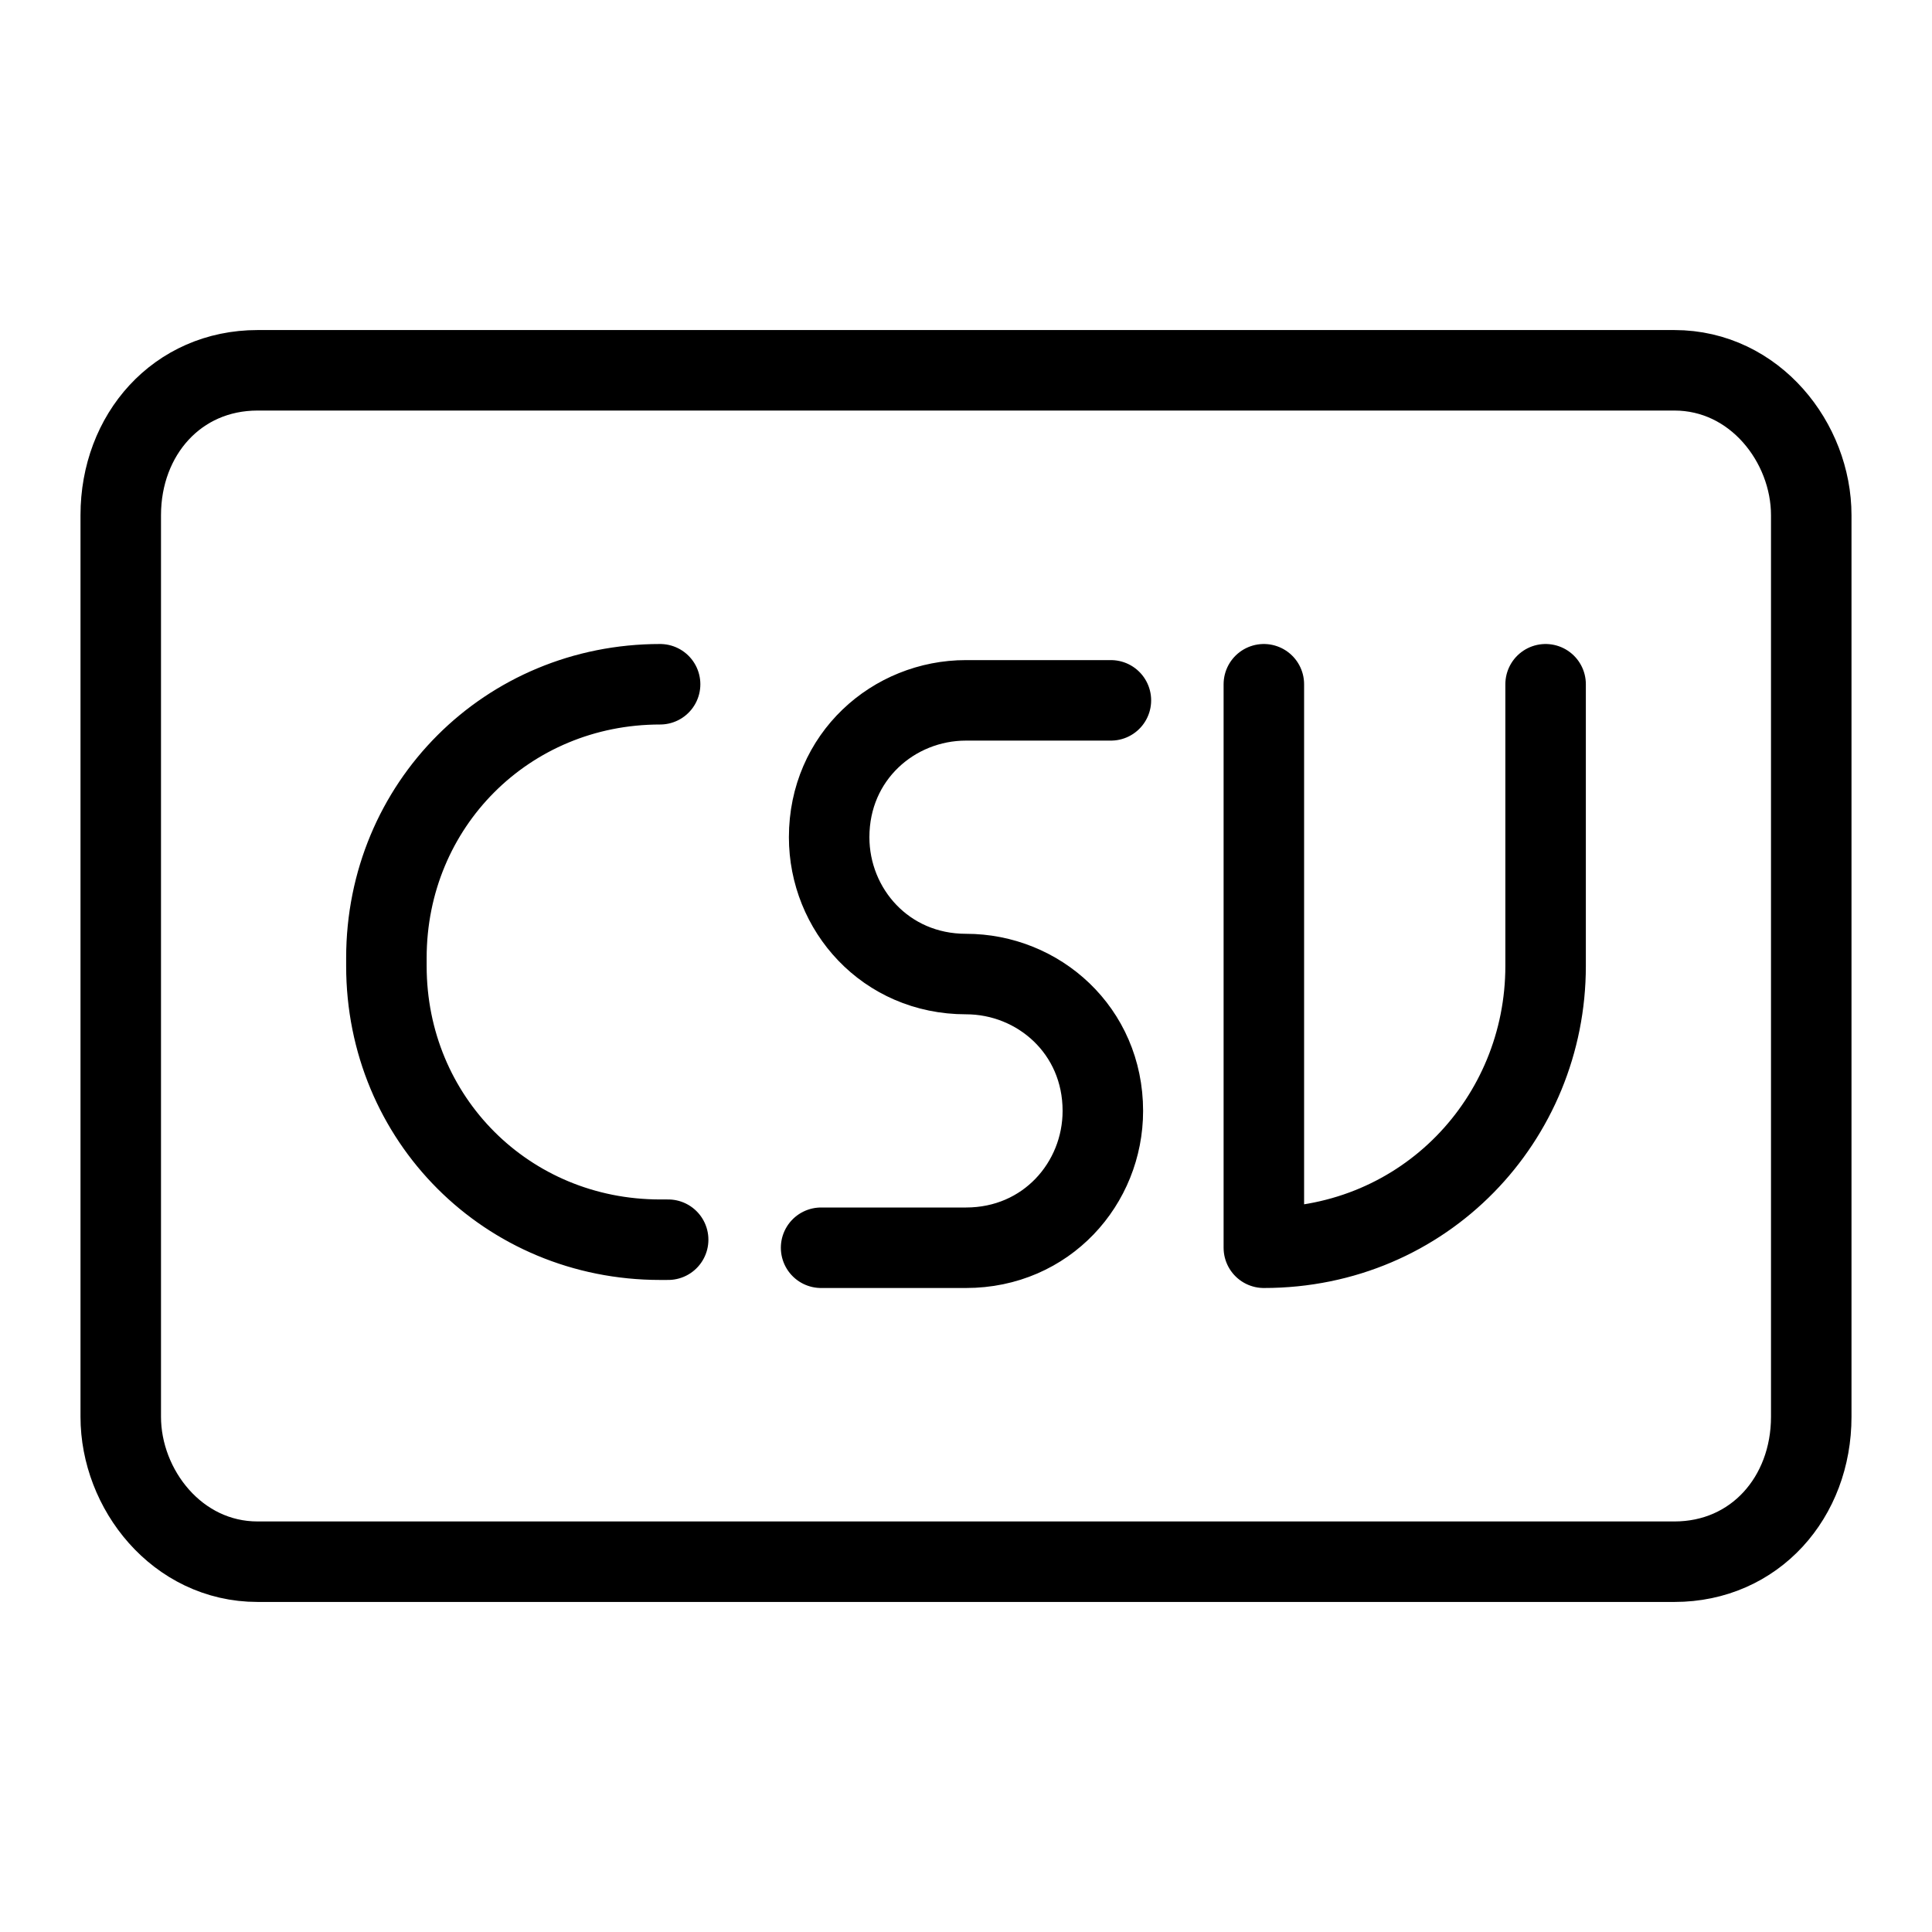 <?xml version="1.0" encoding="utf-8"?>
<svg version="1.1" id="Alee_Moqadam" xmlns="http://www.w3.org/2000/svg" viewBox="0 0 24 24">
<path fill="none" stroke="#000000" stroke-linecap="round" stroke-linejoin="round" 
	d="M3.2,4.6h17.6
	c1,0,1.7,0.9,1.7,1.8v11.2c0,1-0.7,1.8-1.7,1.8H3.2c-1,0-1.7-0.9-1.7-1.8V6.4C1.5,5.4,2.2,4.6,3.2,4.6z M10.2,15.5H12
	c1,0,1.7-0.8,1.7-1.7l0,0c0-1-0.8-1.7-1.7-1.7l0,0c-1,0-1.7-0.8-1.7-1.7l0,0c0-1,0.8-1.7,1.7-1.7h1.8 M15.7,8.5v7l0,0
	c2,0,3.5-1.6,3.5-3.5V8.5 M8.2,8.5L8.2,8.5c-1.9,0-3.4,1.5-3.4,3.4V12c0,1.9,1.5,3.4,3.4,3.4h0.1"/>
</svg>

